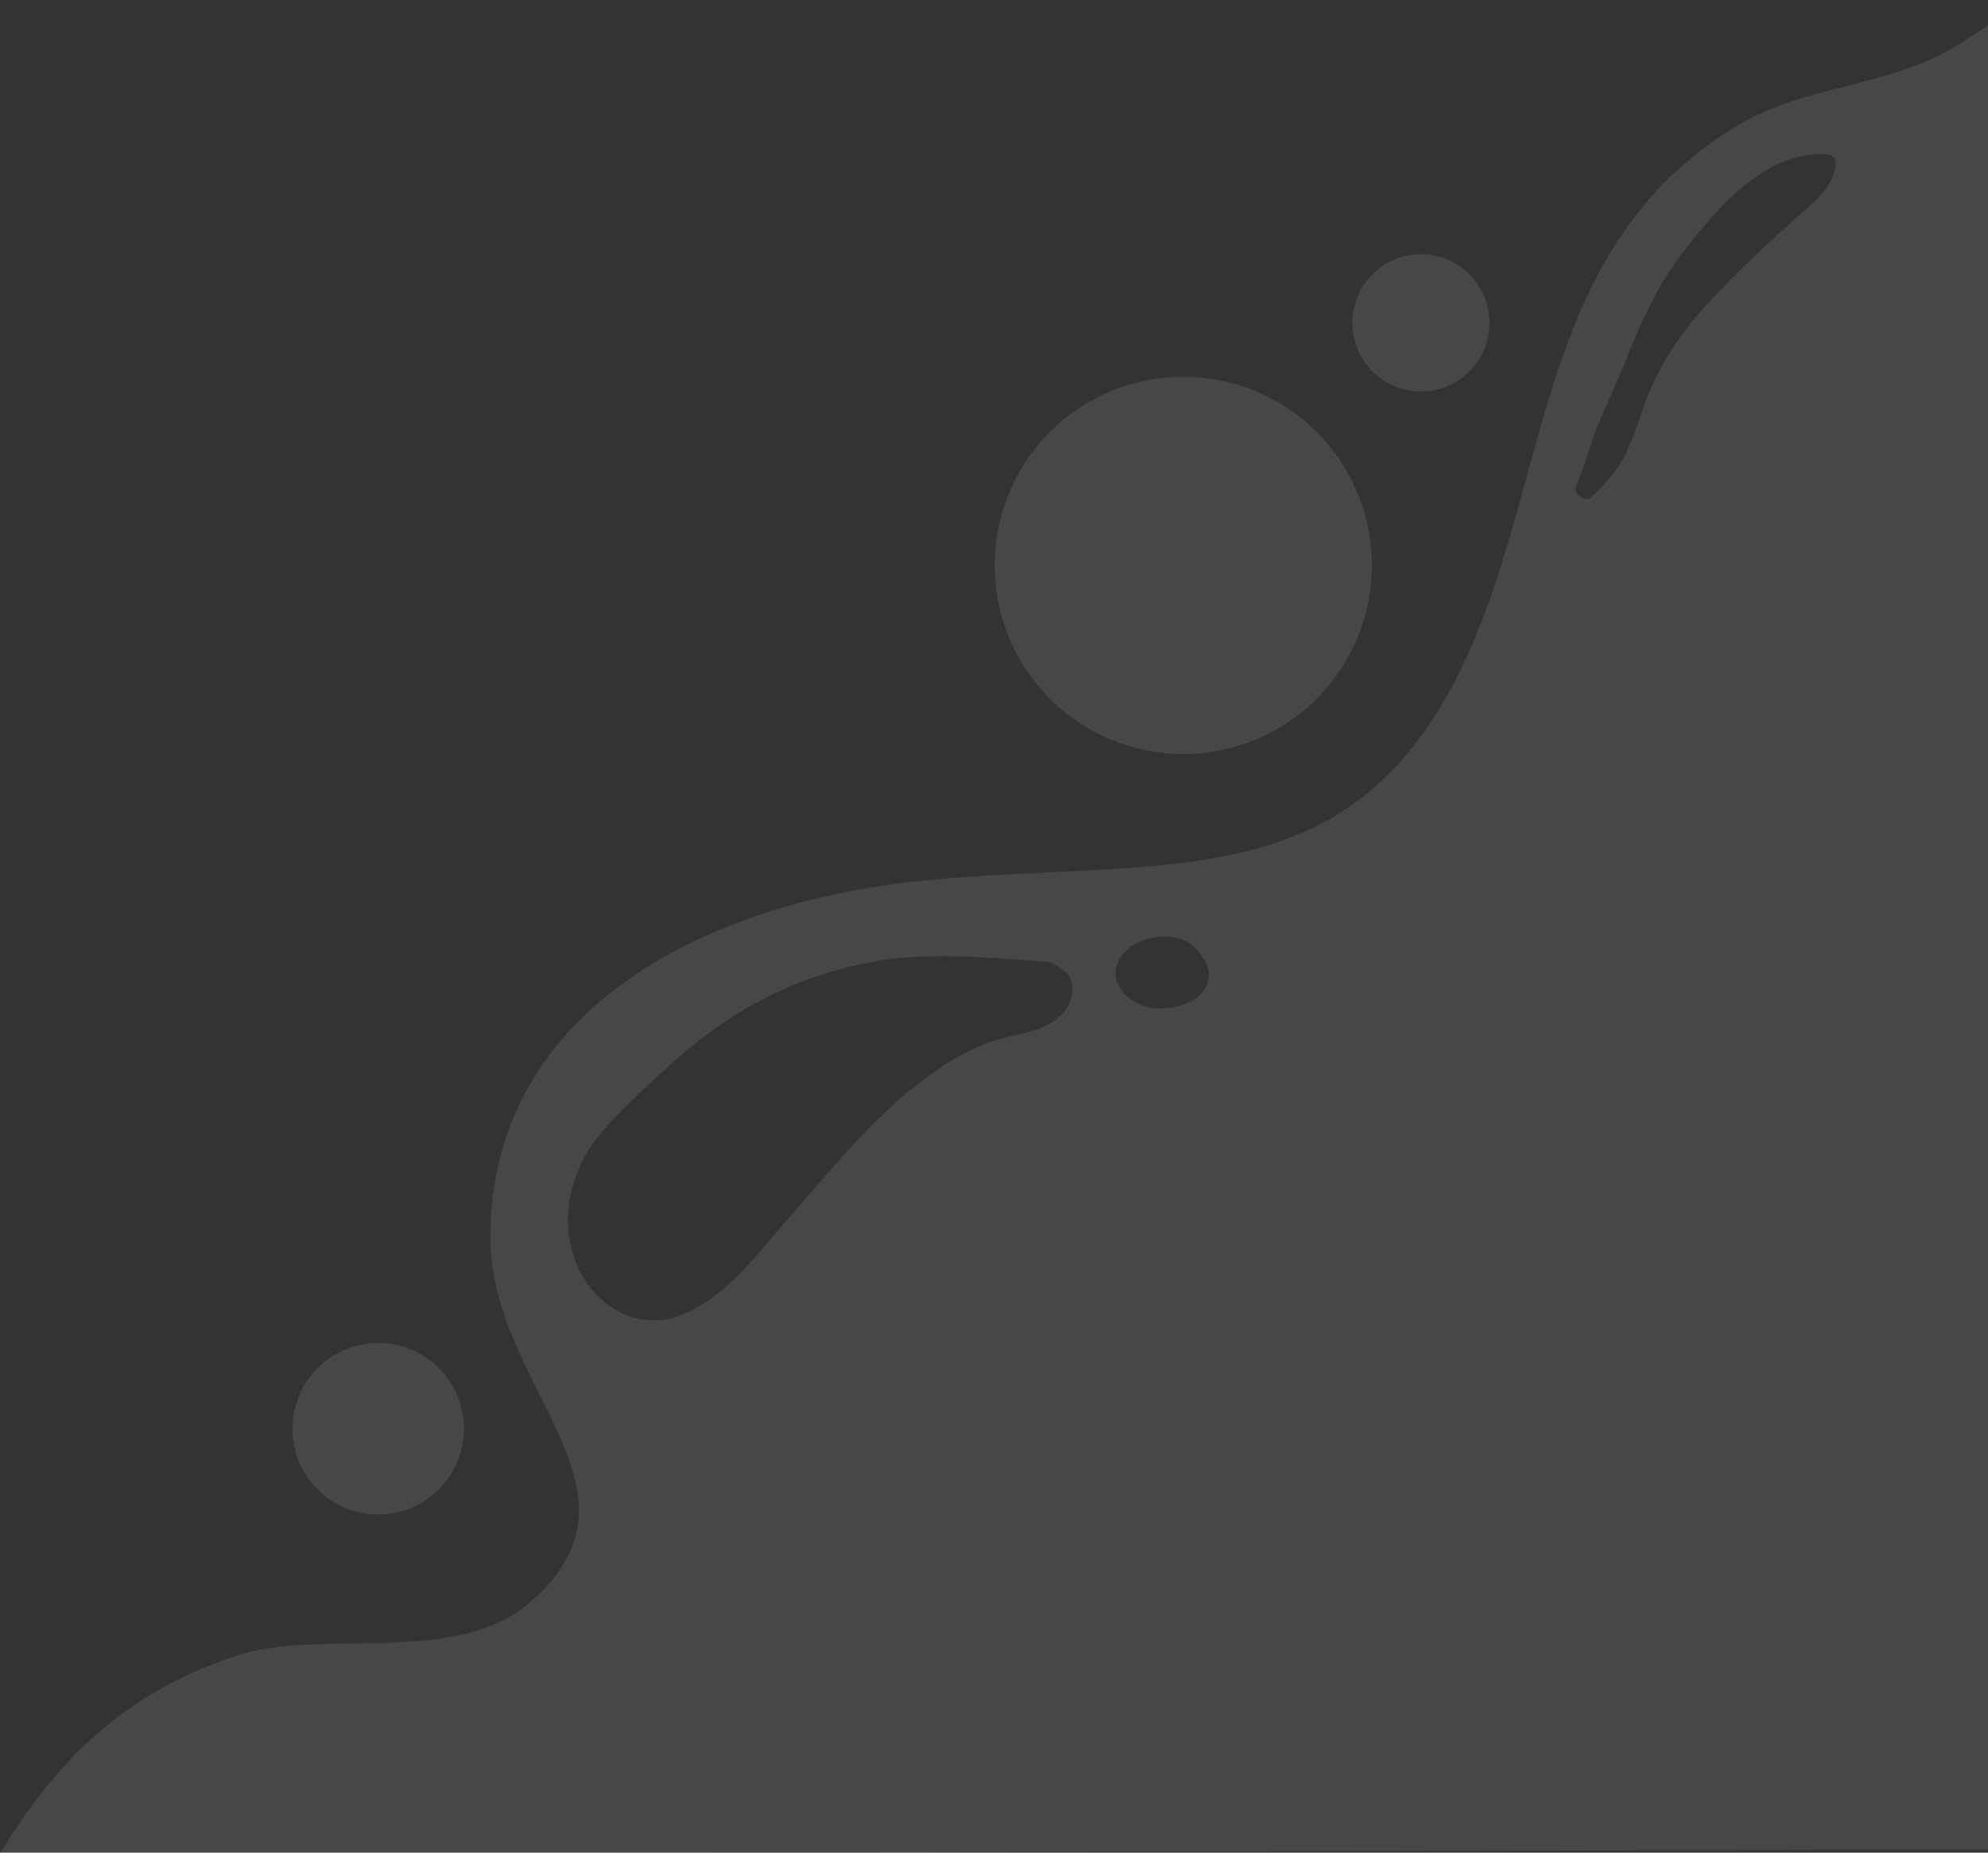 <svg width="792" height="738" viewBox="0 0 792 738" fill="none" xmlns="http://www.w3.org/2000/svg">
<rect x="0" y="0" width="792" height="738" fill="#333333" stroke="none"/>
<path d="M804.39 0C795.728 7.569 786.356 14.482 775.618 20.411C749.933 34.565 717.882 34.565 692.198 50.03C617.822 94.787 618.204 175.365 590.17 247.746C546.097 361.523 469.371 340.593 366.715 350.894C287.339 358.846 196.022 398.465 195.366 492.186C194.956 553.337 263.512 593.832 210.586 638.725C180.857 663.945 128.013 648.288 93.912 659.628C46.779 675.284 20.739 704.193 0 738.457L804.335 736.818L804.39 0ZM627.959 193.481C631.539 185.038 633.724 176.103 637.304 167.632C640.583 159.9 644.19 152.304 647.304 144.489C653.507 128.887 660.037 114.05 670.339 100.662C683.891 83.038 704.193 59.02 728.784 61.616C730.096 61.752 731.271 63.31 731.298 64.567C731.326 74.185 722.254 80.852 715.751 86.644C704.74 96.426 693.919 106.755 683.7 117.356C672.005 129.516 662.305 142.522 656.212 158.342C653.425 165.556 651.239 173.097 647.988 180.12C644.709 187.196 639.818 192.361 634.298 197.826C632.878 199.219 631.047 198.946 629.845 197.935C628.342 197.252 627.112 195.476 627.959 193.481ZM446.665 380.896C451.911 373.464 464.808 370.868 472.759 375.021C475.355 376.36 477.595 378.655 479.016 381.36C483.088 386.224 482.131 393.547 476.912 397.345C471.42 401.362 462.513 402.892 456.01 400.87C447.539 398.219 440.653 389.394 446.665 380.896ZM230.778 505.876C222.472 488.662 226.215 468.223 237.746 453.496C245.369 443.741 255.37 434.888 264.441 426.445C272.529 418.931 281.136 411.936 290.426 405.925C308.405 394.285 328.625 386.197 349.801 382.781C371.934 379.202 394.476 381.552 416.663 383.082C418.876 383.246 420.652 384.093 421.991 385.35C429.833 389.585 428.03 399.722 422.046 405.023C414.532 411.663 404.039 411.854 394.94 414.914C384.53 418.412 375.021 424.642 366.359 431.336C346.632 446.583 330.647 466.42 314.307 485.082C302.148 498.963 289.115 517.079 271.218 523.937C254.714 530.221 238.156 521.177 230.778 505.876ZM174.846 593.285C161.512 606.619 139.871 606.619 126.537 593.285C113.203 579.951 113.203 558.31 126.537 544.976C139.871 531.642 161.512 531.642 174.846 544.976C188.18 558.31 188.18 579.951 174.846 593.285ZM524.538 278.349C495.192 307.695 447.621 307.695 418.275 278.349C388.929 249.003 388.929 201.432 418.275 172.086C447.621 142.74 495.192 142.74 524.538 172.086C553.884 201.432 553.884 249.003 524.538 278.349ZM585.416 147.932C574.732 158.616 557.436 158.616 546.78 147.932C536.096 137.248 536.096 119.952 546.78 109.296C557.463 98.612 574.759 98.612 585.416 109.296C596.072 119.952 596.072 137.276 585.416 147.932Z" fill="white" fill-opacity="0.1"/>
</svg>
